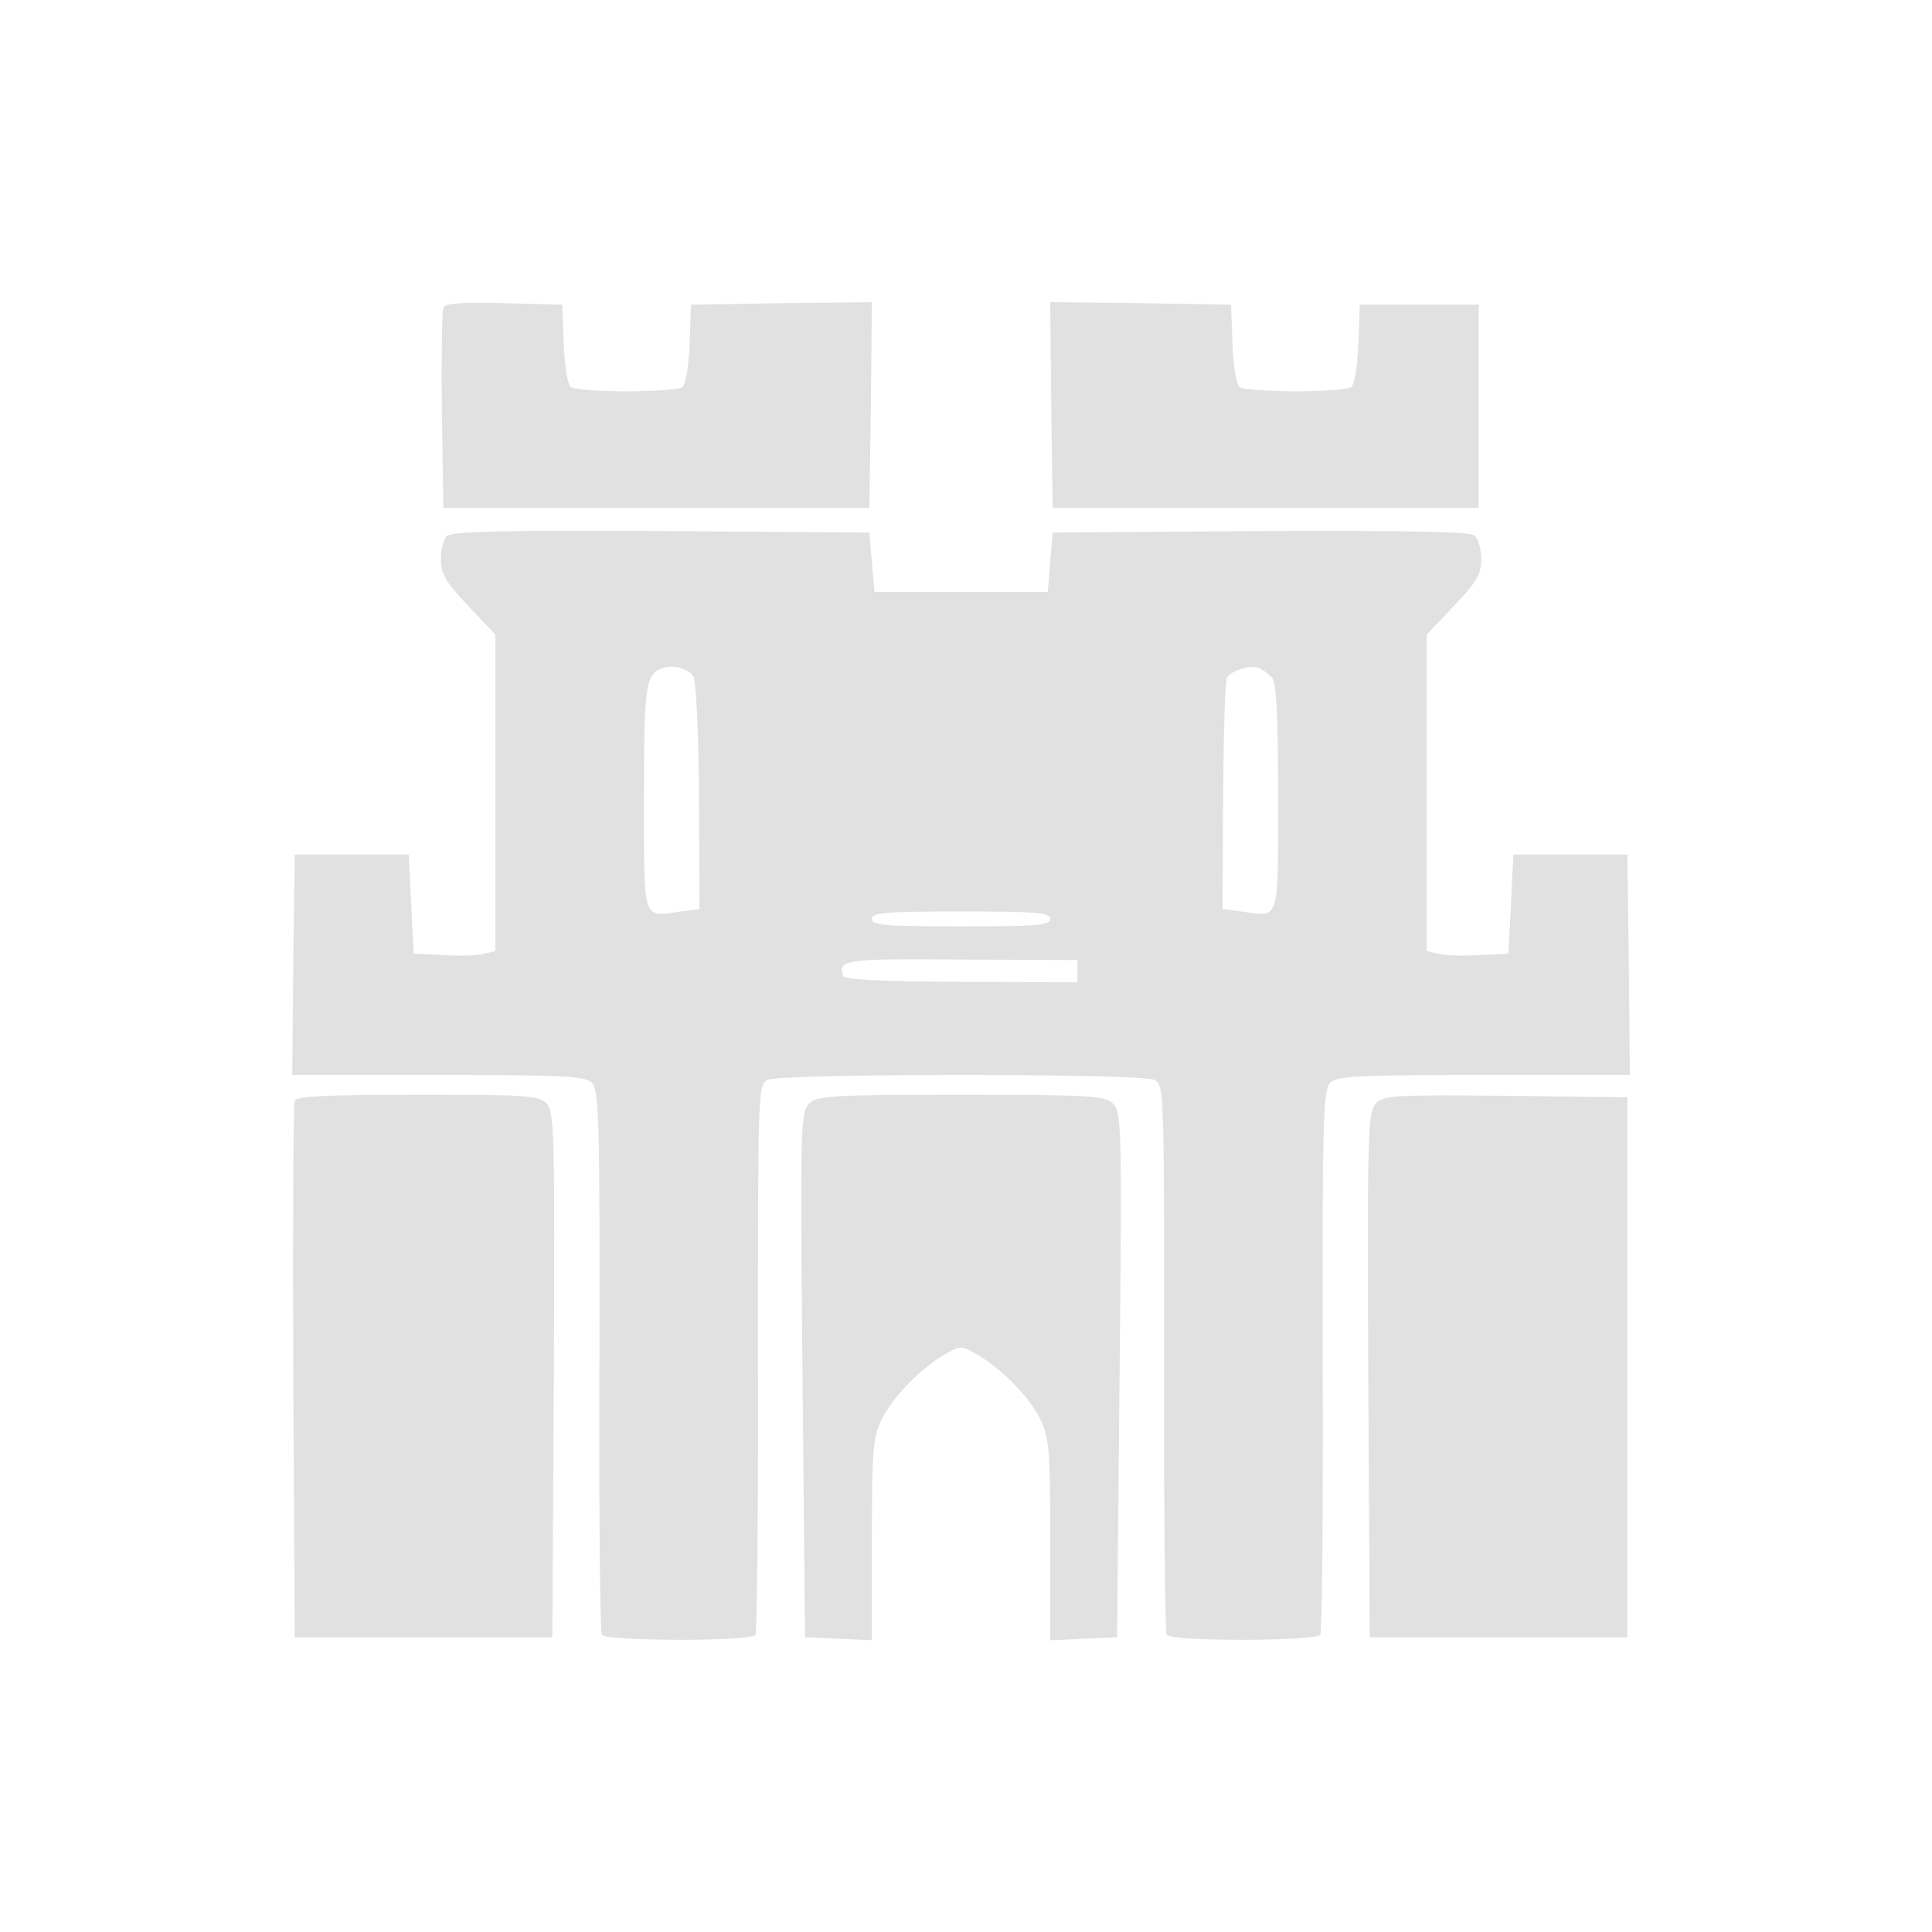  <svg  version="1.0" xmlns="http://www.w3.org/2000/svg"  width="390pt" height="390pt" viewBox="0 0 390 390"  preserveAspectRatio="xMidYMid meet">  <g transform="translate(0,390) scale(0.1,-0.1)" fill="#e1e1e1" stroke="none"> <path d="M895 3278 c-3 -8 -4 -101 -3 -208 l3 -195 430 0 430 0 3 208 2 207 -182 -2 -183 -3 -3 -80 c-2 -48 -8 -82 -15 -87 -7 -4 -57 -8 -112 -8 -55 0 -105 4 -112 8 -7 5 -13 39 -15 87 l-3 80 -118 3 c-90 2 -119 0 -122 -10z"/> <path d="M2122 3083 l3 -208 430 0 430 0 0 205 0 205 -120 0 -120 0 -3 -80 c-2 -48 -8 -82 -15 -87 -7 -4 -57 -8 -112 -8 -55 0 -105 4 -112 8 -7 5 -13 39 -15 87 l-3 80 -183 3 -182 2 2 -207z"/> <path d="M902 2818 c-7 -7 -12 -28 -12 -47 0 -30 10 -46 55 -94 l55 -58 0 -319 0 -320 -23 -5 c-13 -4 -50 -5 -82 -3 l-60 3 -5 100 -5 100 -115 0 -115 0 -3 -222 -2 -223 294 0 c257 0 297 -2 311 -16 14 -15 16 -72 15 -560 -1 -299 1 -548 5 -554 8 -13 302 -14 310 0 3 5 6 257 5 559 0 536 0 550 19 561 13 6 151 10 391 10 240 0 378 -4 391 -10 19 -11 19 -25 19 -561 -1 -302 2 -554 5 -559 8 -14 302 -13 310 0 4 6 6 255 5 554 -1 488 1 545 15 560 14 14 54 16 311 16 l294 0 -2 223 -3 222 -115 0 -115 0 -5 -100 -5 -100 -60 -3 c-32 -2 -69 -1 -82 3 l-23 5 0 320 0 319 55 58 c46 48 55 64 55 94 0 20 -6 42 -14 48 -9 8 -131 10 -432 9 l-419 -3 -5 -60 -5 -60 -175 0 -175 0 -5 60 -5 60 -420 3 c-319 2 -424 -1 -433 -10z m497 -282 c6 -7 11 -108 12 -241 l1 -230 -38 -5 c-78 -11 -74 -25 -74 229 0 232 3 252 40 263 20 6 47 -1 59 -16z m1169 -4 c9 -12 12 -76 12 -243 0 -254 4 -240 -74 -229 l-38 5 1 229 c1 126 4 234 8 238 8 14 46 26 63 20 8 -3 21 -12 28 -20z m-448 -487 c0 -13 -27 -15 -180 -15 -153 0 -180 2 -180 15 0 13 27 15 180 15 153 0 180 -2 180 -15z m55 -106 l0 -22 -235 1 c-160 1 -236 4 -238 12 -11 33 4 35 239 33 l234 -1 0 -23z"/> <path d="M595 1678 c-3 -7 -4 -254 -3 -548 l3 -535 260 0 260 0 3 529 c2 482 1 531 -14 548 -16 17 -37 18 -261 18 -186 0 -245 -3 -248 -12z"/> <path d="M1634 1673 c-18 -17 -19 -41 -14 -548 l5 -530 68 -3 67 -3 0 202 c0 182 2 207 20 244 22 45 78 102 127 131 32 18 34 18 65 0 50 -29 106 -86 128 -131 18 -37 20 -62 20 -244 l0 -202 68 3 67 3 5 530 c5 507 4 531 -14 548 -16 15 -46 17 -306 17 -260 0 -290 -2 -306 -17z"/> <path d="M2777 1672 c-16 -17 -17 -64 -15 -548 l3 -529 260 0 260 0 0 545 0 545 -246 3 c-228 2 -247 1 -262 -16z"/> </g> </svg> 
